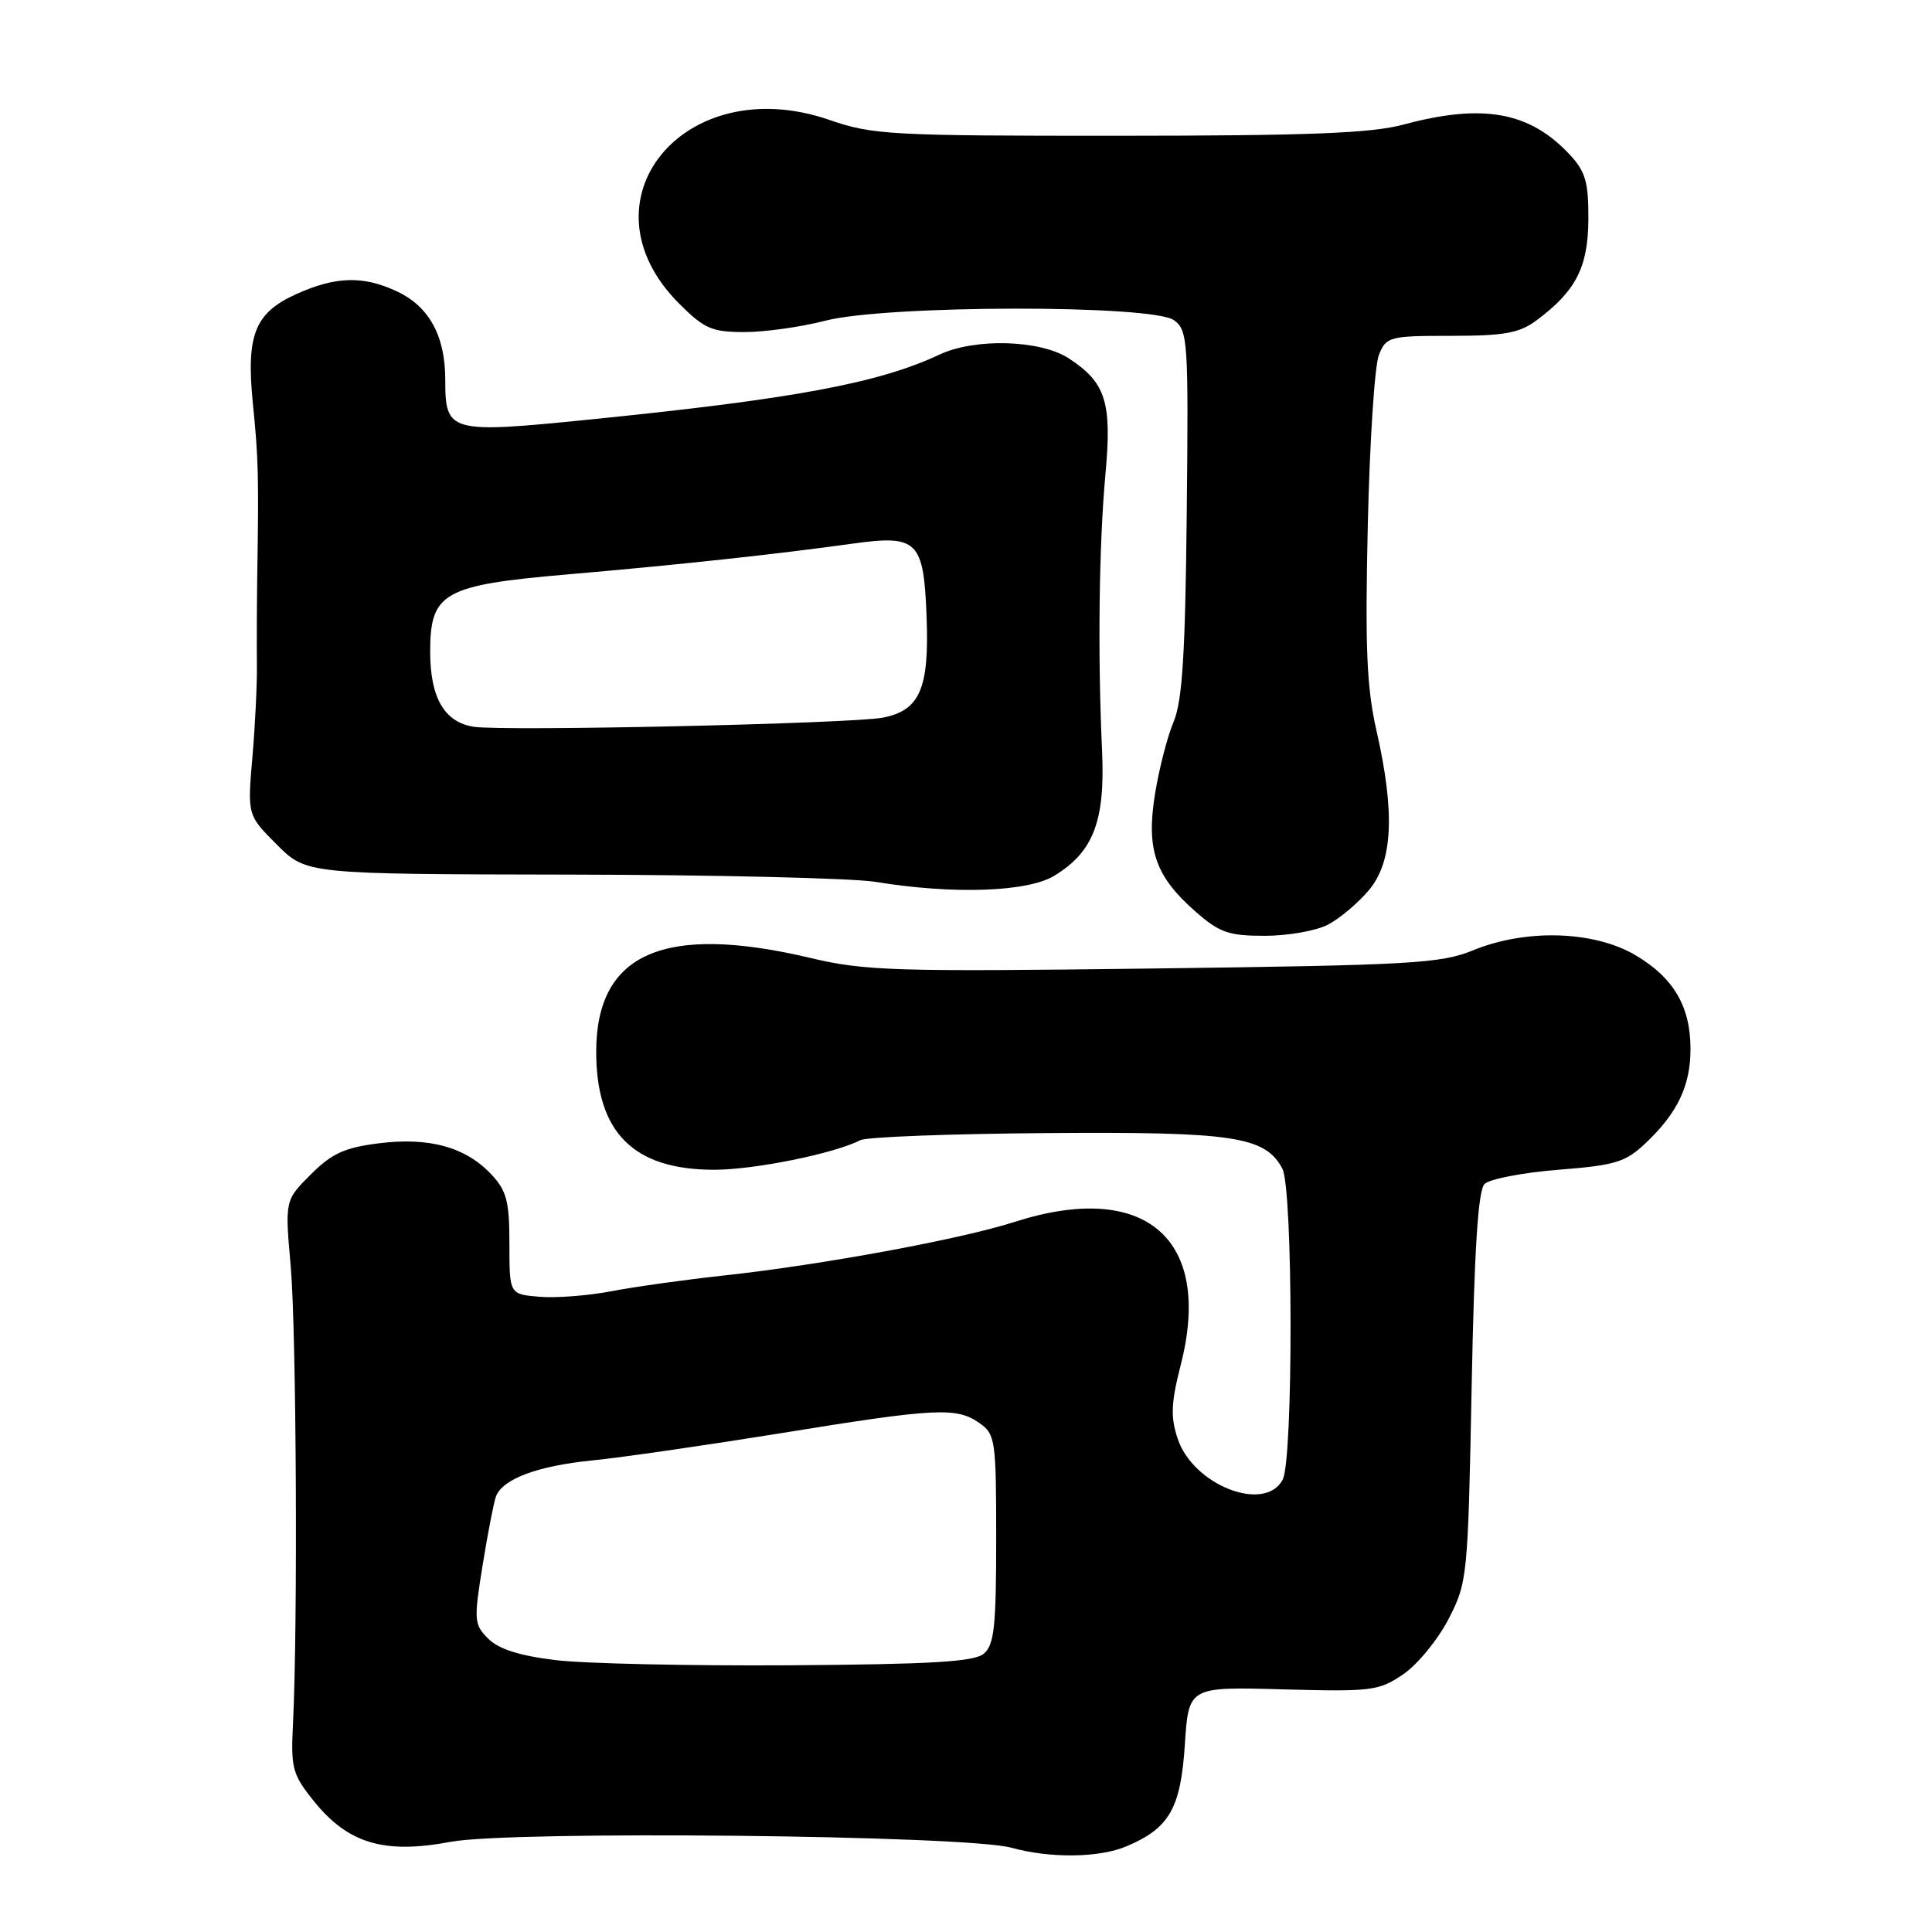 <?xml version="1.0" encoding="UTF-8" standalone="no"?>
<!DOCTYPE svg PUBLIC "-//W3C//DTD SVG 1.1//EN" "http://www.w3.org/Graphics/SVG/1.1/DTD/svg11.dtd" >
<svg xmlns="http://www.w3.org/2000/svg" xmlns:xlink="http://www.w3.org/1999/xlink" version="1.1" viewBox="0 0 256 256">
 <g >
 <path fill="currentColor"
d=" M 149.28 244.64 C 154.95 242.24 156.45 239.63 157.00 231.15 C 157.50 223.50 157.50 223.50 170.00 223.85 C 181.77 224.17 182.70 224.05 185.94 221.85 C 187.83 220.56 190.53 217.26 191.94 214.53 C 194.44 209.67 194.51 209.00 195.00 183.83 C 195.35 165.62 195.85 157.74 196.71 156.89 C 197.37 156.22 201.77 155.38 206.49 155.00 C 214.11 154.40 215.39 154.00 218.12 151.41 C 222.30 147.43 224.00 143.85 224.00 139.00 C 224.00 133.34 221.75 129.53 216.66 126.54 C 211.16 123.32 202.16 123.06 195.19 125.92 C 190.93 127.67 187.02 127.89 152.91 128.33 C 118.60 128.77 114.62 128.65 107.41 126.94 C 87.98 122.34 79.00 126.28 79.00 139.38 C 79.01 150.07 83.94 155.00 94.63 155.00 C 99.96 155.00 110.52 152.86 114.00 151.08 C 114.83 150.65 125.96 150.23 138.74 150.14 C 163.51 149.95 167.63 150.58 169.92 154.85 C 171.34 157.50 171.38 193.43 169.96 196.07 C 167.59 200.51 158.07 196.79 156.04 190.61 C 155.09 187.75 155.17 185.87 156.46 180.83 C 160.74 164.12 151.72 156.37 134.44 161.91 C 127.24 164.22 108.94 167.59 96.00 169.00 C 90.78 169.57 84.03 170.51 81.00 171.10 C 77.97 171.68 73.70 172.01 71.50 171.83 C 67.50 171.50 67.50 171.50 67.50 164.83 C 67.50 159.17 67.14 157.78 65.10 155.61 C 61.70 151.99 56.89 150.66 50.22 151.49 C 45.66 152.06 43.96 152.84 41.18 155.62 C 37.75 159.05 37.75 159.05 38.52 167.77 C 39.27 176.28 39.47 215.60 38.82 228.41 C 38.53 234.31 38.74 235.12 41.59 238.66 C 46.12 244.29 50.92 245.71 59.72 244.05 C 67.75 242.54 127.95 243.17 134.00 244.83 C 139.19 246.26 145.64 246.18 149.28 244.64 Z  M 175.93 122.54 C 177.49 121.73 179.94 119.67 181.38 117.96 C 184.56 114.18 184.87 107.71 182.39 96.81 C 181.09 91.11 180.87 85.77 181.24 69.61 C 181.49 58.55 182.15 48.38 182.72 47.00 C 183.69 44.61 184.11 44.50 192.29 44.50 C 199.36 44.50 201.32 44.14 203.61 42.44 C 208.82 38.56 210.43 35.41 210.47 29.06 C 210.49 24.13 210.09 22.73 208.00 20.49 C 202.69 14.80 196.51 13.68 186.00 16.50 C 181.69 17.66 173.51 17.98 148.25 17.99 C 118.06 18.00 115.62 17.87 109.93 15.90 C 90.68 9.23 76.41 26.64 89.99 40.23 C 93.33 43.57 94.33 44.00 98.67 44.00 C 101.37 44.00 106.17 43.32 109.34 42.50 C 117.39 40.40 152.73 40.35 155.56 42.43 C 157.40 43.78 157.49 45.10 157.25 67.95 C 157.06 86.66 156.67 92.86 155.51 95.64 C 154.68 97.61 153.57 101.93 153.04 105.23 C 151.86 112.57 153.07 116.10 158.39 120.77 C 161.59 123.58 162.79 124.00 167.58 124.00 C 170.62 124.00 174.37 123.34 175.93 122.54 Z  M 139.70 116.04 C 144.89 112.88 146.45 108.79 146.03 99.50 C 145.44 86.68 145.62 72.17 146.48 62.79 C 147.35 53.29 146.53 50.70 141.63 47.49 C 137.88 45.03 129.19 44.77 124.50 46.98 C 116.39 50.78 105.21 52.86 78.24 55.58 C 59.50 57.47 59.00 57.33 59.00 50.33 C 59.00 44.53 56.89 40.65 52.64 38.63 C 48.15 36.51 44.48 36.60 39.24 38.98 C 33.74 41.47 32.60 44.37 33.51 53.50 C 34.24 60.70 34.30 63.14 34.09 76.00 C 34.03 80.12 34.01 85.53 34.04 88.00 C 34.08 90.47 33.82 95.99 33.45 100.26 C 32.78 108.02 32.78 108.02 36.69 111.92 C 40.59 115.83 40.59 115.83 75.55 115.89 C 94.77 115.92 112.97 116.36 116.00 116.85 C 126.30 118.54 136.16 118.20 139.70 116.04 Z  M 73.60 219.97 C 68.85 219.40 66.07 218.51 64.70 217.14 C 62.81 215.26 62.77 214.71 63.95 207.39 C 64.64 203.12 65.44 199.02 65.72 198.28 C 66.61 195.96 71.23 194.24 78.50 193.51 C 82.35 193.13 93.57 191.50 103.44 189.91 C 124.07 186.56 126.74 186.43 129.78 188.56 C 131.89 190.04 132.00 190.79 132.00 203.93 C 132.00 215.56 131.74 217.97 130.35 219.13 C 129.06 220.20 123.37 220.53 104.60 220.66 C 91.34 220.74 77.39 220.44 73.60 219.97 Z  M 62.76 96.30 C 58.88 95.69 57.00 92.45 57.00 86.35 C 57.00 78.51 58.75 77.53 75.22 76.11 C 89.74 74.86 102.91 73.44 113.00 72.03 C 121.60 70.84 122.40 71.63 122.78 81.78 C 123.14 91.24 121.88 94.14 116.99 95.09 C 112.86 95.89 66.73 96.92 62.76 96.30 Z "/>
</g>
</svg>